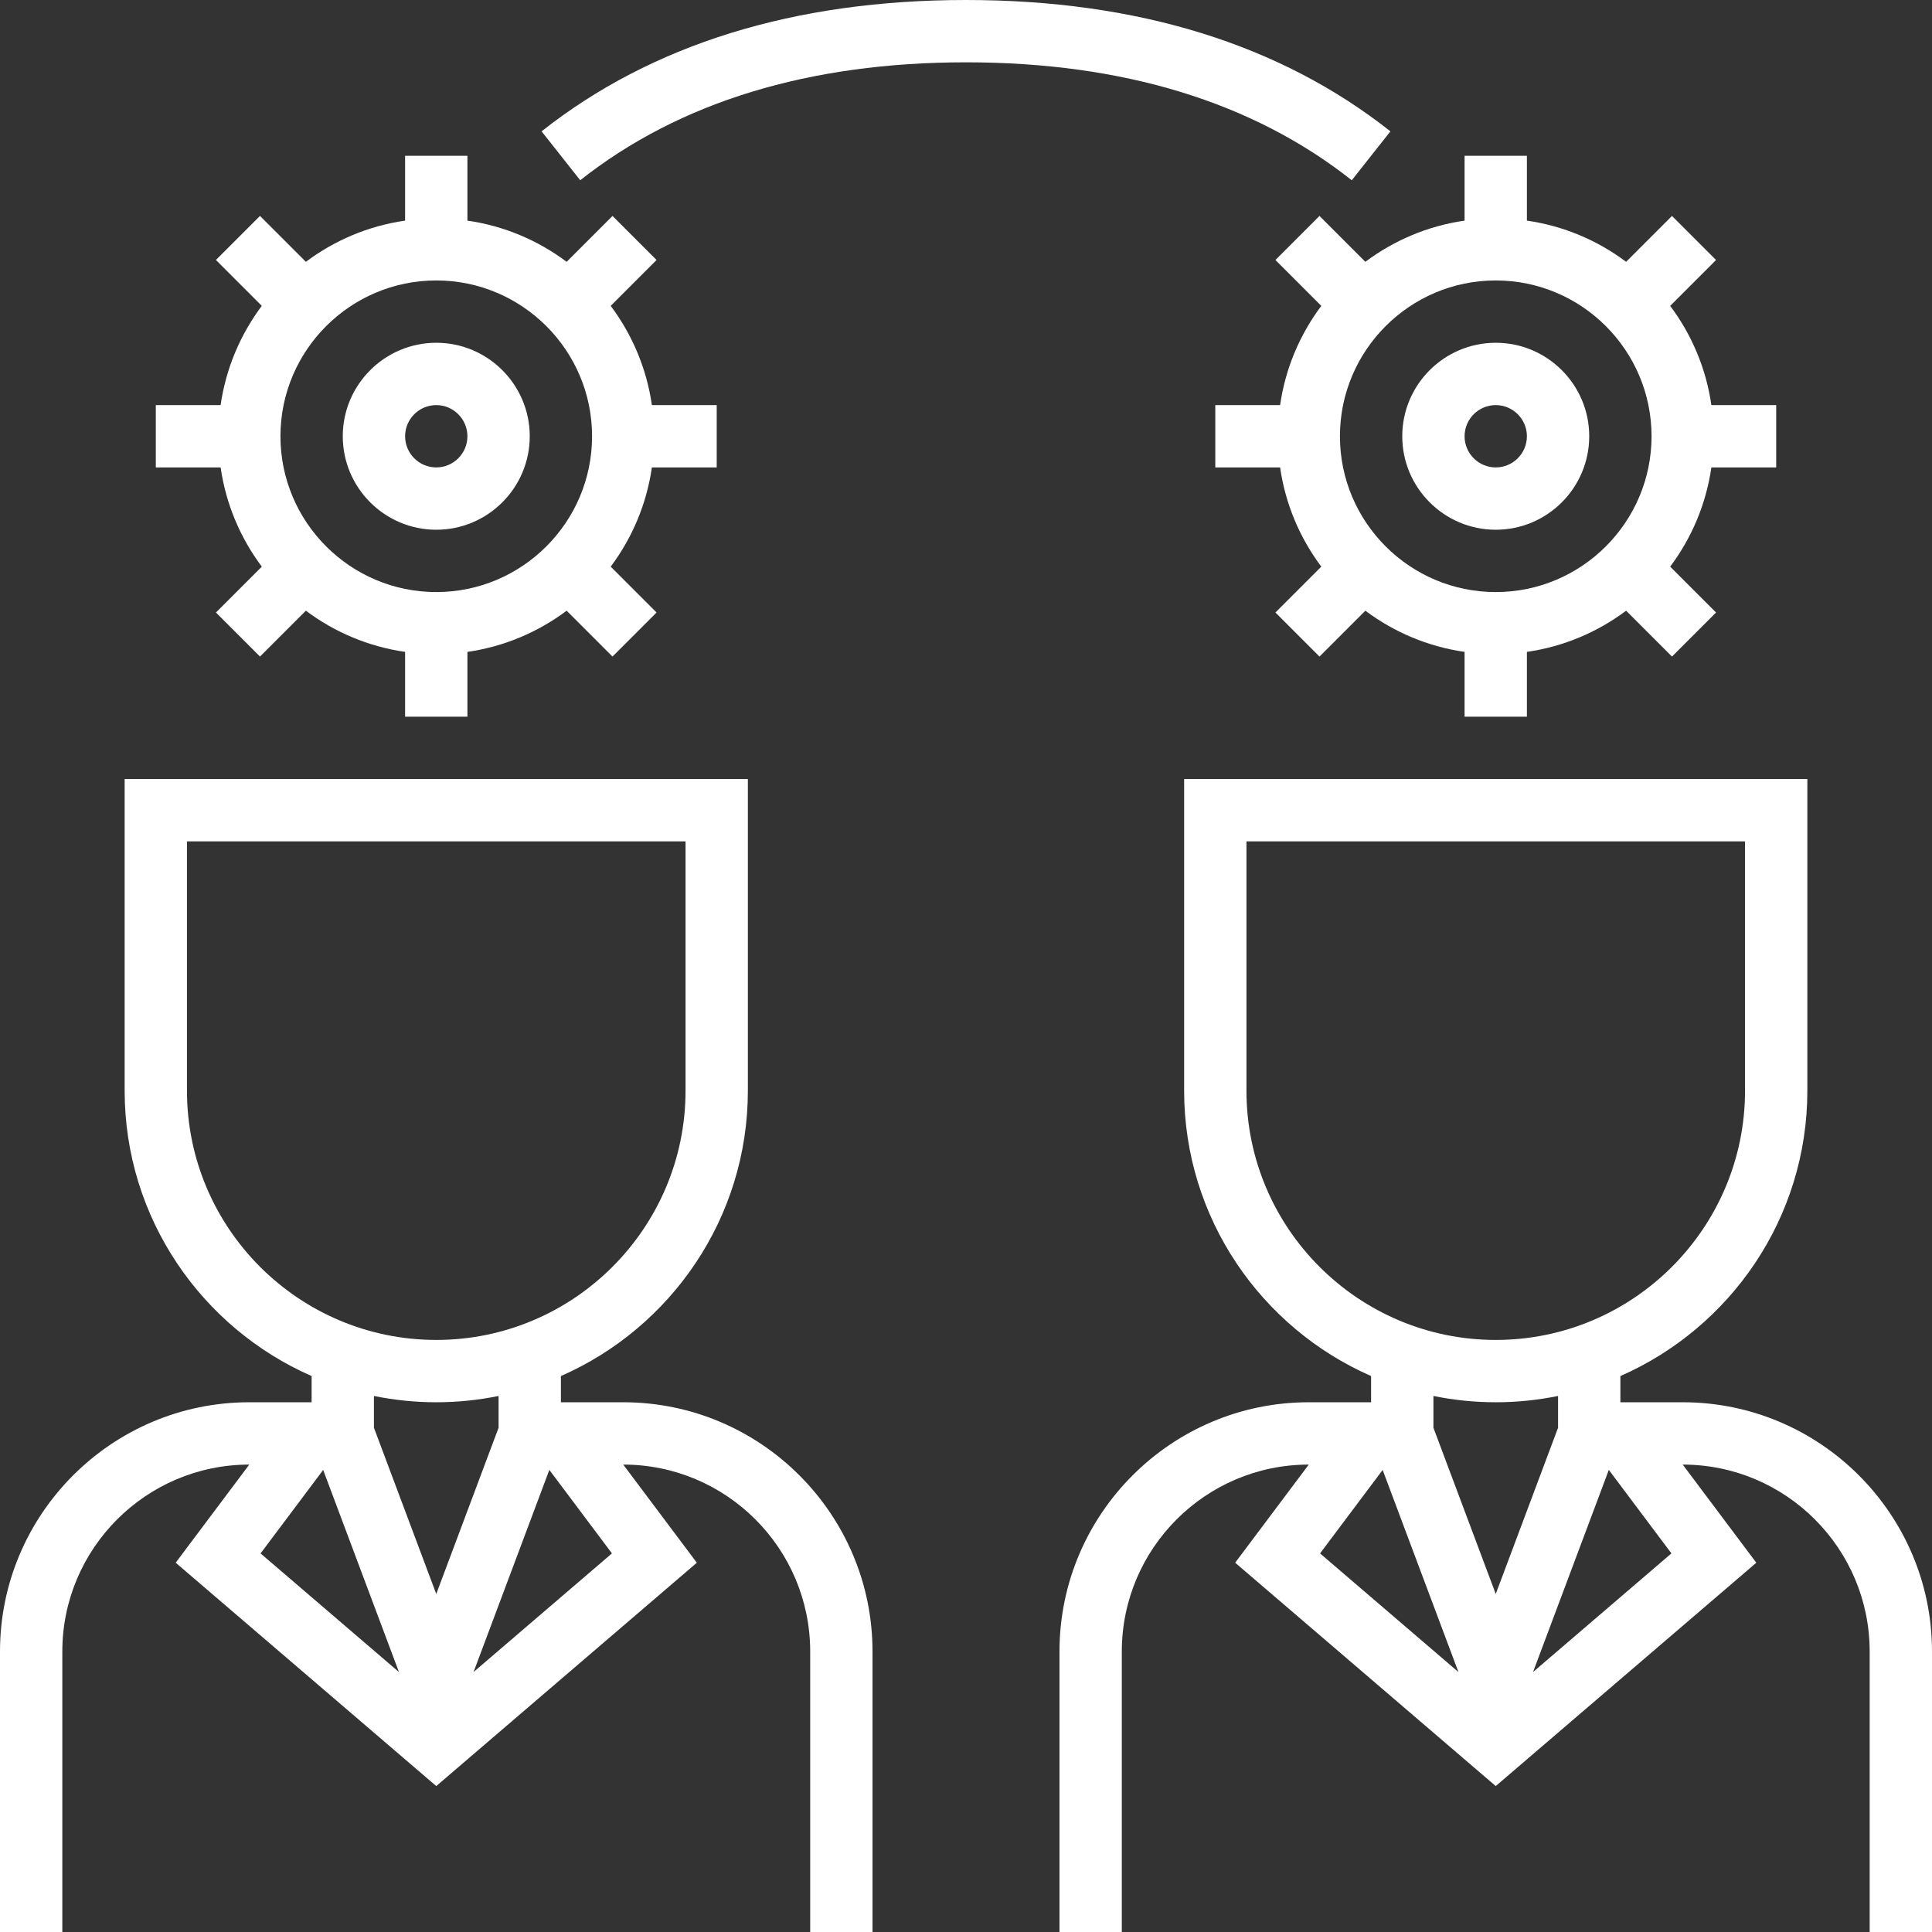 <?xml version="1.0" encoding="iso-8859-1"?>
<!-- Generator: Adobe Illustrator 19.0.0, SVG Export Plug-In . SVG Version: 6.00 Build 0)  -->
<svg xmlns="http://www.w3.org/2000/svg" xmlns:xlink="http://www.w3.org/1999/xlink" version="1.1" id="Layer_1" x="0px" y="0px" viewBox="0 0 496 496" style="enable-background:new 0 0 496 496;" xml:space="preserve" width="512px" height="512px">
<rect x="0" y="0" width="496" height="496" fill="#333333" stroke="none"/>
<g>
	<g>
		<g>
			<path d="M160,360h-16v-6.728c28.216-12.376,48-40.544,48-73.272v-80H32v80c0,32.736,19.784,60.904,48,73.272V360H64     c-35.288,0-64,28.712-64,64v72h16v-72c0-26.472,21.528-48,48-48l-18.896,25.192L112,458.536l66.896-57.336L160,376     c26.472,0,48,21.528,48,48v72h16v-72C224,388.712,195.288,360,160,360z M48,280v-64h128v64c0,35.288-28.712,64-64,64     C76.712,344,48,315.288,48,280z M66.896,398.808l16.072-21.432l19.456,51.888L66.896,398.808z M96,366.544v-8.16     c5.168,1.056,10.52,1.616,16,1.616s10.832-0.56,16-1.616v8.16l-16,42.672L96,366.544z M121.576,429.256l19.456-51.888     l16.072,21.432L121.576,429.256z" fill="#FFFFFF"/>
			<path d="M67.216,145.472L55.44,157.248l11.312,11.312l11.776-11.776c7.32,5.488,16.008,9.208,25.472,10.576V184h16v-16.64     c9.464-1.36,18.152-5.088,25.472-10.576l11.776,11.776l11.312-11.312l-11.776-11.776c5.488-7.32,9.208-16.008,10.576-25.472H184     v-16h-16.64c-1.36-9.464-5.088-18.152-10.576-25.472l11.776-11.776L157.248,55.44l-11.776,11.776     C138.152,61.728,129.464,58,120,56.64V40h-16v16.64C94.536,58,85.848,61.728,78.528,67.216L66.744,55.432L55.432,66.744     L67.208,78.52C61.728,85.848,58,94.536,56.64,104H40v16h16.64C58,129.464,61.728,138.152,67.216,145.472z M112,72     c22.056,0,40,17.944,40,40c0,22.056-17.944,40-40,40c-22.056,0-40-17.944-40-40C72,89.944,89.944,72,112,72z" fill="#FFFFFF"/>
			<path d="M112,136c13.232,0,24-10.768,24-24s-10.768-24-24-24s-24,10.768-24,24S98.768,136,112,136z M112,104c4.408,0,8,3.592,8,8     s-3.592,8-8,8s-8-3.592-8-8S107.592,104,112,104z" fill="#FFFFFF"/>
			<path d="M432,360h-16v-6.728c28.216-12.376,48-40.544,48-73.272v-80H304v80c0,32.736,19.784,60.904,48,73.272V360h-16     c-35.288,0-64,28.712-64,64v72h16v-72c0-26.472,21.528-48,48-48l-18.896,25.192L384,458.536l66.896-57.336L432,376     c26.472,0,48,21.528,48,48v72h16v-72C496,388.712,467.288,360,432,360z M320,280v-64h128v64c0,35.288-28.712,64-64,64     C348.712,344,320,315.288,320,280z M338.896,398.808l16.072-21.432l19.456,51.888L338.896,398.808z M368,366.544v-8.16     c5.168,1.056,10.52,1.616,16,1.616c5.48,0,10.832-0.56,16-1.616v8.16l-16,42.672L368,366.544z M393.576,429.256l19.456-51.888     l16.072,21.432L393.576,429.256z" fill="#FFFFFF"/>
			<path d="M338.752,55.44L327.44,66.752l11.776,11.776C333.728,85.848,330,94.536,328.64,104H312v16h16.64     c1.36,9.464,5.088,18.152,10.576,25.472l-11.776,11.776l11.312,11.312l11.776-11.776c7.32,5.488,16.008,9.208,25.472,10.576V184     h16v-16.64c9.464-1.36,18.152-5.088,25.472-10.576l11.776,11.776l11.312-11.312l-11.776-11.776     c5.488-7.32,9.208-16.008,10.576-25.472H456v-16h-16.64c-1.36-9.464-5.088-18.152-10.576-25.472l11.776-11.776L429.248,55.44     l-11.776,11.776C410.152,61.728,401.464,58,392,56.64V40h-16v16.64c-9.464,1.36-18.152,5.088-25.472,10.576L338.752,55.44z      M384,72c22.056,0,40,17.944,40,40c0,22.056-17.944,40-40,40c-22.056,0-40-17.944-40-40C344,89.944,361.944,72,384,72z" fill="#FFFFFF"/>
			<path d="M384,136c13.232,0,24-10.768,24-24s-10.768-24-24-24s-24,10.768-24,24S370.768,136,384,136z M384,104     c4.408,0,8,3.592,8,8s-3.592,8-8,8c-4.408,0-8-3.592-8-8S379.592,104,384,104z" fill="#FFFFFF"/>
			<path d="M356.96,33.72C328.648,11.344,291.992,0,248,0s-80.648,11.344-108.96,33.72l9.92,12.552     C174.376,26.184,207.704,16,248,16s73.624,10.184,99.04,30.28L356.96,33.72z" fill="#FFFFFF"/>
		</g>
	</g>
</g>
<g>
</g>
<g>
</g>
<g>
</g>
<g>
</g>
<g>
</g>
<g>
</g>
<g>
</g>
<g>
</g>
<g>
</g>
<g>
</g>
<g>
</g>
<g>
</g>
<g>
</g>
<g>
</g>
<g>
</g>
</svg>
